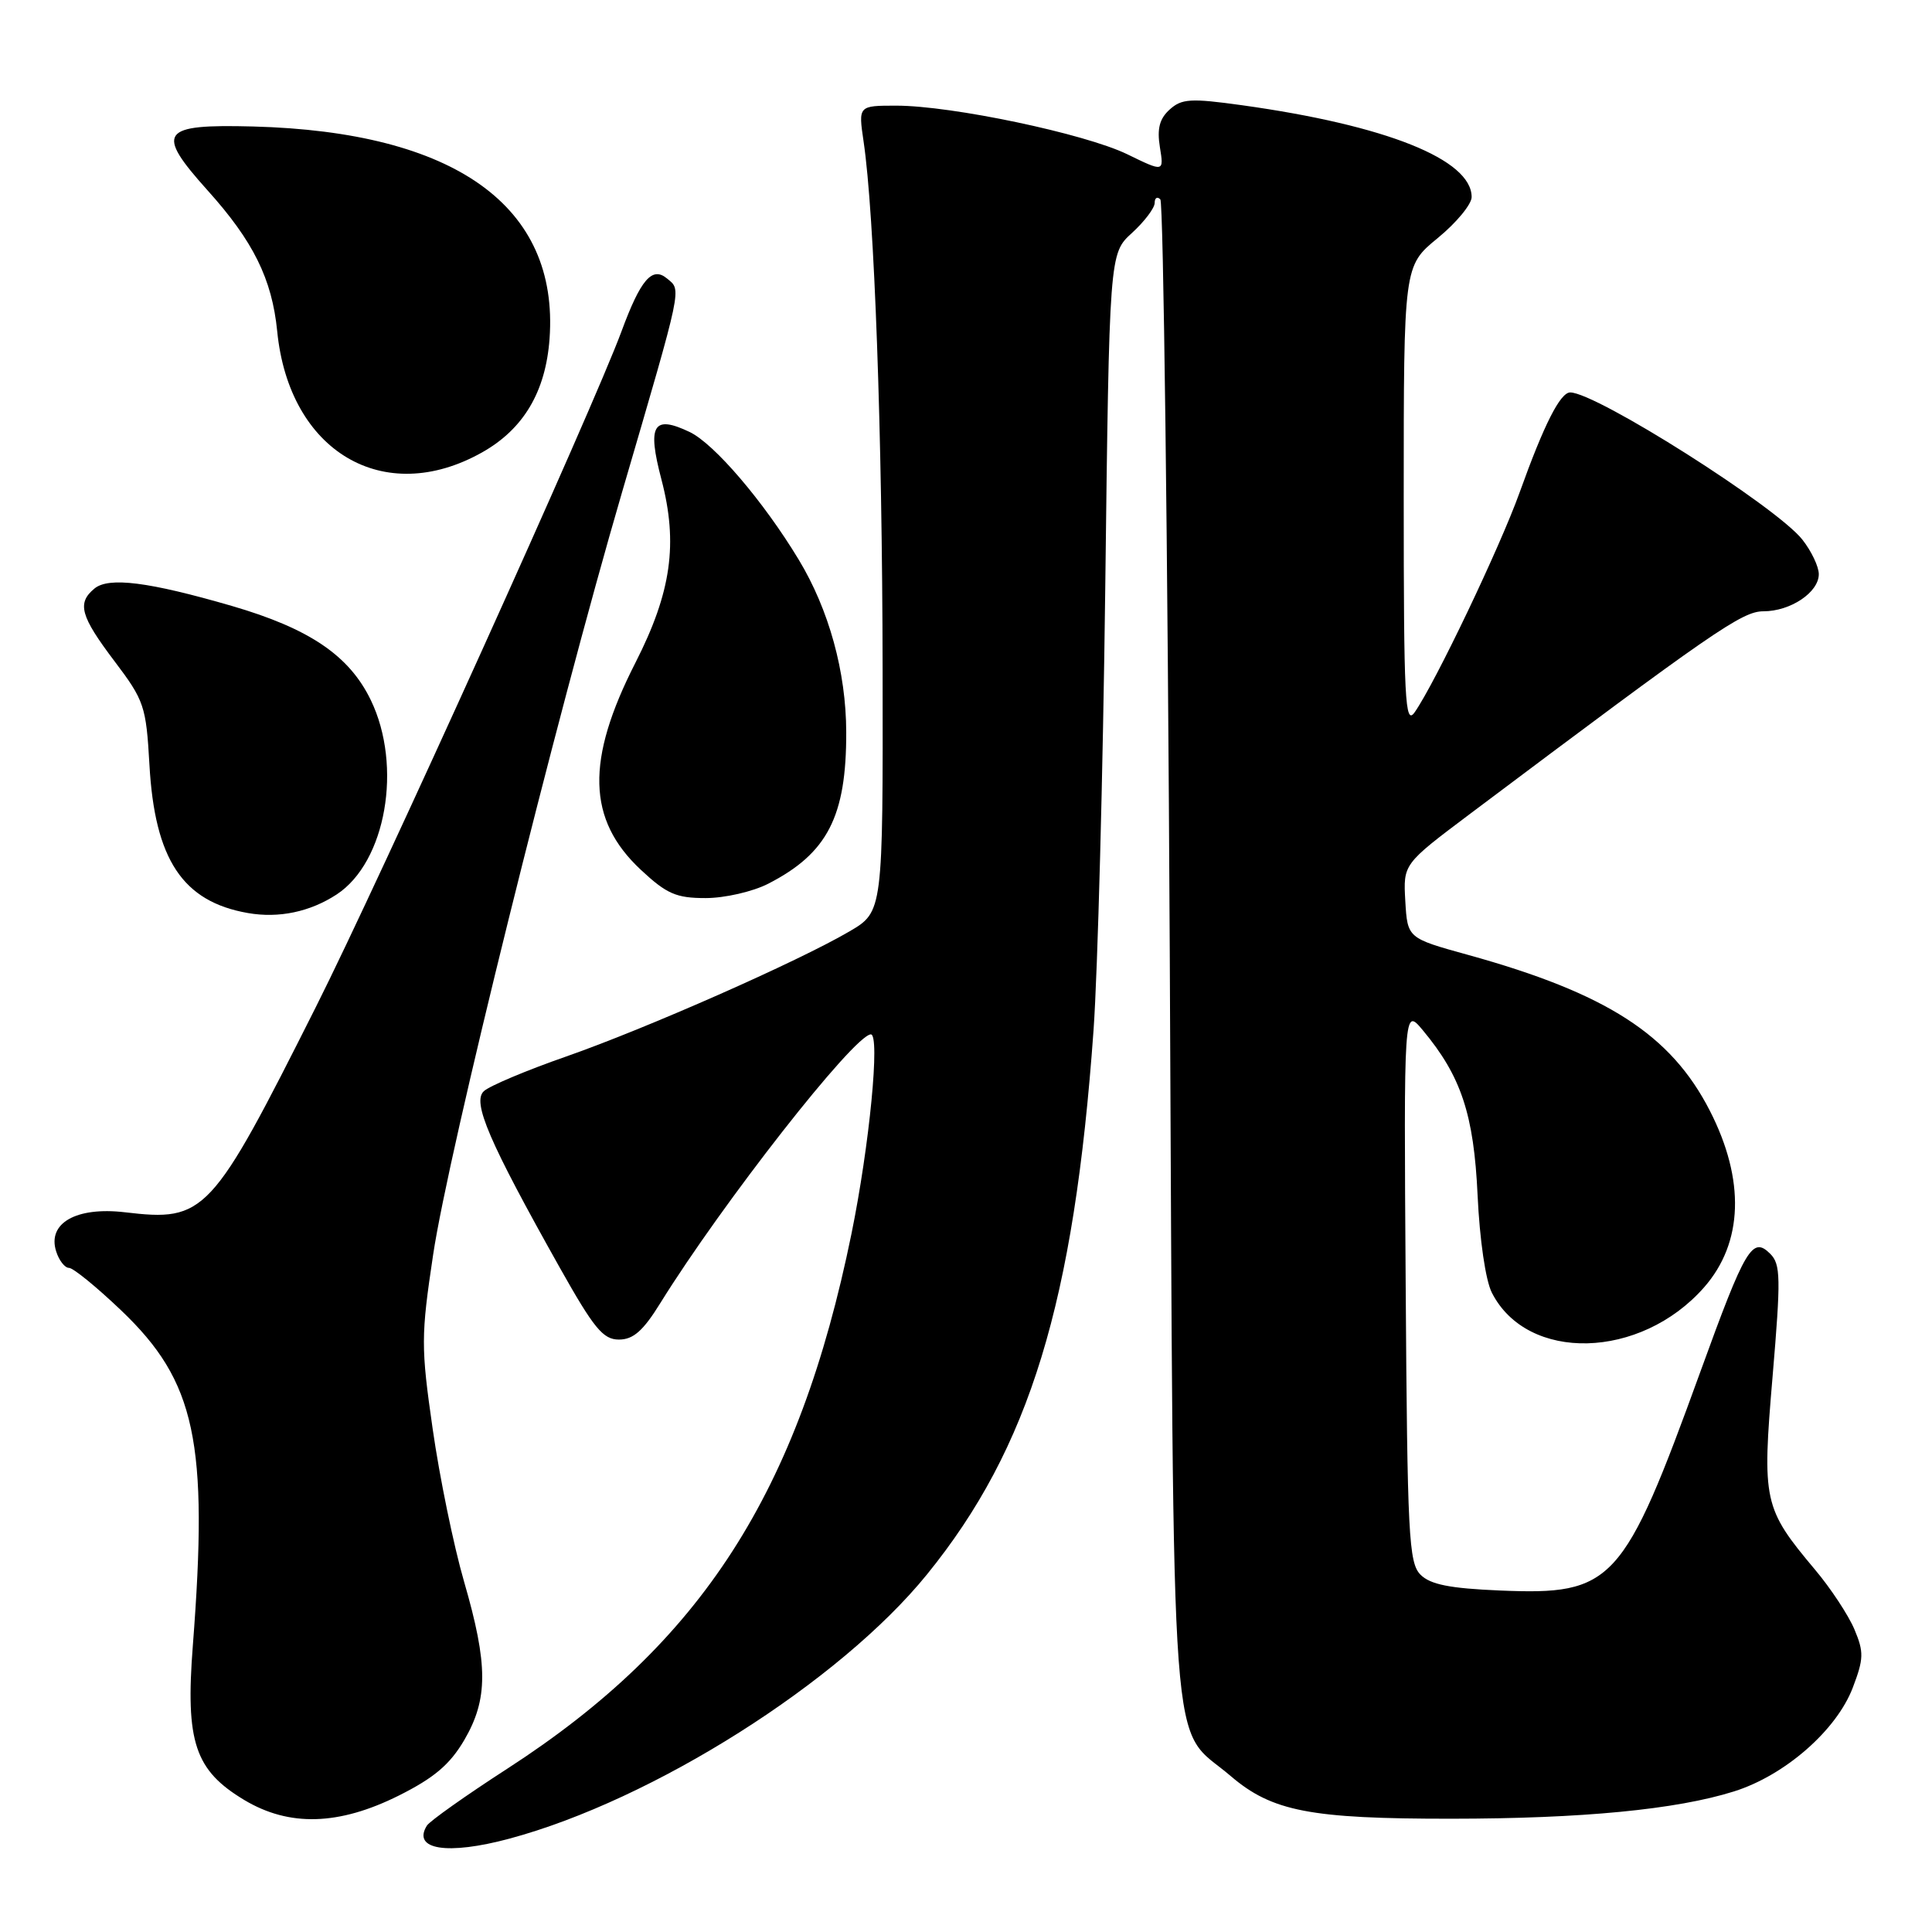 <?xml version="1.0" encoding="UTF-8" standalone="no"?>
<!DOCTYPE svg PUBLIC "-//W3C//DTD SVG 1.1//EN" "http://www.w3.org/Graphics/SVG/1.1/DTD/svg11.dtd" >
<svg xmlns="http://www.w3.org/2000/svg" xmlns:xlink="http://www.w3.org/1999/xlink" version="1.1" viewBox="0 0 256 256">
 <g >
 <path fill="currentColor"
d=" M 67.50 243.63 C 86.53 238.52 111.27 222.87 122.83 208.62 C 136.43 191.86 142.32 172.62 144.90 136.50 C 145.45 128.80 146.15 102.50 146.45 78.05 C 146.99 33.60 146.99 33.60 150.00 30.86 C 151.65 29.35 153.00 27.56 153.00 26.89 C 153.00 26.22 153.34 26.00 153.75 26.42 C 154.16 26.83 154.72 71.79 155.00 126.33 C 155.56 237.55 154.88 228.31 163.08 235.34 C 168.55 240.02 173.63 241.00 192.30 240.99 C 209.63 240.98 222.12 239.78 229.77 237.37 C 236.51 235.25 243.34 229.28 245.50 223.63 C 246.96 219.80 246.99 218.91 245.72 215.90 C 244.93 214.03 242.59 210.47 240.51 208.00 C 233.66 199.84 233.47 198.95 234.88 182.35 C 235.98 169.34 235.95 167.52 234.57 166.14 C 232.20 163.77 231.27 165.32 225.33 181.70 C 215.09 209.92 213.75 211.38 198.73 210.75 C 192.11 210.47 189.53 209.96 188.23 208.66 C 186.66 207.09 186.48 203.46 186.26 170.22 C 186.01 133.50 186.01 133.50 188.52 136.50 C 193.61 142.60 195.29 147.65 195.79 158.39 C 196.06 164.24 196.85 169.68 197.68 171.29 C 202.38 180.54 217.38 180.16 225.80 170.58 C 230.99 164.67 231.26 156.35 226.56 147.17 C 221.40 137.09 212.91 131.62 194.50 126.52 C 186.50 124.31 186.50 124.31 186.21 119.40 C 185.93 114.50 185.93 114.50 194.71 107.90 C 227.06 83.61 230.84 81.00 233.66 81.00 C 237.25 81.00 241.00 78.49 241.00 76.08 C 241.00 75.08 240.02 73.02 238.82 71.50 C 235.39 67.14 211.50 52.00 208.06 52.00 C 206.74 52.00 204.58 56.27 201.37 65.22 C 198.76 72.50 190.17 90.49 187.45 94.38 C 186.17 96.20 186.00 92.82 186.00 65.84 C 186.00 35.24 186.00 35.24 190.50 31.55 C 192.97 29.53 195.00 27.07 195.00 26.11 C 195.00 21.13 183.66 16.60 164.55 13.94 C 157.77 13.00 156.58 13.07 154.98 14.52 C 153.64 15.73 153.30 17.06 153.69 19.49 C 154.23 22.81 154.23 22.81 149.37 20.44 C 143.74 17.71 126.11 14.00 118.76 14.00 C 113.73 14.00 113.73 14.00 114.43 18.75 C 115.86 28.39 116.91 57.38 116.95 88.65 C 117.00 120.81 117.00 120.81 112.55 123.42 C 105.76 127.40 85.64 136.28 75.00 140.00 C 69.78 141.82 64.88 143.88 64.12 144.58 C 62.53 146.02 64.78 151.24 74.19 168.00 C 78.70 176.02 79.91 177.50 82.01 177.50 C 83.91 177.50 85.22 176.35 87.50 172.66 C 95.71 159.43 113.09 137.23 115.38 137.06 C 116.65 136.97 115.21 151.81 112.82 163.50 C 105.82 197.75 92.99 217.69 67.25 234.34 C 61.74 237.90 56.93 241.31 56.56 241.91 C 54.59 245.10 59.29 245.84 67.50 243.63 Z  M 52.85 237.92 C 57.52 235.58 59.61 233.81 61.51 230.58 C 64.69 225.14 64.69 220.60 61.49 209.57 C 60.11 204.81 58.24 195.70 57.33 189.33 C 55.77 178.47 55.78 177.02 57.39 166.27 C 59.43 152.57 73.62 95.33 82.46 65.10 C 90.53 37.49 90.32 38.51 88.38 36.90 C 86.41 35.26 84.89 37.03 82.35 43.91 C 78.61 54.05 50.31 116.63 41.85 133.44 C 27.98 161.04 27.19 161.89 16.53 160.63 C 10.10 159.88 6.25 162.07 7.44 165.81 C 7.82 167.02 8.59 168.00 9.14 168.00 C 9.70 168.00 12.80 170.53 16.05 173.63 C 25.94 183.06 27.64 191.03 25.55 218.07 C 24.56 230.82 25.82 234.58 32.37 238.51 C 38.33 242.08 44.90 241.89 52.85 237.92 Z  M 44.61 118.52 C 51.14 114.24 53.37 101.53 49.13 92.76 C 46.27 86.85 40.98 83.28 30.72 80.29 C 19.69 77.09 14.40 76.42 12.51 77.99 C 10.18 79.92 10.65 81.63 15.17 87.61 C 19.12 92.83 19.36 93.57 19.80 101.31 C 20.50 113.89 24.20 119.47 32.84 120.98 C 36.94 121.70 41.08 120.83 44.61 118.52 Z  M 101.79 117.10 C 109.65 113.07 112.16 108.19 112.13 97.00 C 112.11 89.02 109.84 80.78 105.83 74.15 C 101.16 66.42 94.63 58.79 91.38 57.24 C 86.55 54.94 85.74 56.30 87.64 63.52 C 89.87 72.02 88.96 78.46 84.21 87.79 C 77.60 100.74 77.80 108.61 84.91 115.25 C 88.34 118.45 89.59 119.00 93.50 119.00 C 96.03 119.00 99.74 118.15 101.79 117.10 Z  M 63.87 59.95 C 69.37 56.86 72.31 51.91 72.82 44.87 C 74.08 27.32 60.31 17.47 33.53 16.76 C 21.25 16.44 20.53 17.45 27.50 25.22 C 33.57 31.96 36.04 36.97 36.73 43.88 C 38.30 59.84 50.85 67.27 63.87 59.95 Z "/>
</g>
</svg>